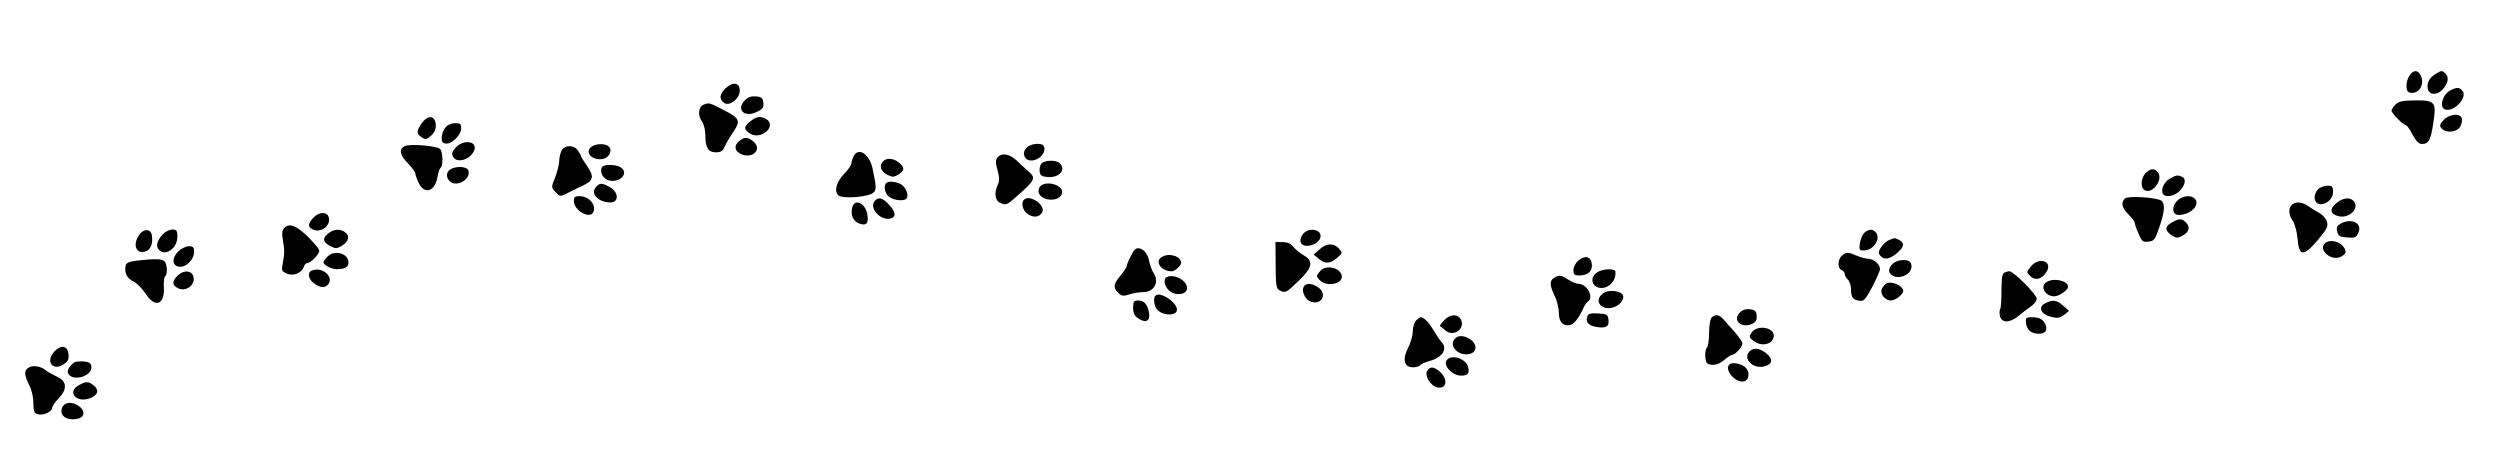 <?xml version="1.0" standalone="no"?>
<!DOCTYPE svg PUBLIC "-//W3C//DTD SVG 20010904//EN"
 "http://www.w3.org/TR/2001/REC-SVG-20010904/DTD/svg10.dtd">
<svg version="1.0" xmlns="http://www.w3.org/2000/svg"
 width="1198pt" height="215pt" viewBox="0 0 1198 215"
 preserveAspectRatio="xMidYMid meet">

<g transform="translate(0,215) scale(0.1,-0.1)"
fill="#000000" stroke="none">
<path d="M11545 1786 c-9 -14 -15 -37 -13 -53 2 -22 8 -28 28 -28 35 0 58 44
42 79 -15 33 -37 33 -57 2z"/>
<path d="M11675 1798 c-31 -18 -45 -41 -42 -68 3 -37 48 -40 76 -4 24 30 27
54 9 72 -15 15 -18 15 -43 0z"/>
<path d="M3475 1725 c-28 -29 -30 -52 -3 -69 26 -16 73 22 73 60 0 40 -34 44
-70 9z"/>
<path d="M11744 1718 c-38 -18 -57 -81 -28 -92 42 -16 111 57 84 89 -14 17
-26 18 -56 3z"/>
<path d="M3570 1670 c-44 -44 -4 -85 55 -57 30 14 36 22 33 45 -2 22 -9 28
-35 30 -22 2 -38 -3 -53 -18z"/>
<path d="M11479 1649 c-10 -10 -19 -24 -19 -29 0 -12 57 -70 69 -70 5 0 19
-20 32 -45 17 -32 30 -45 45 -45 32 0 43 19 55 105 15 97 8 105 -93 104 -55
-1 -74 -5 -89 -20z"/>
<path d="M3373 1649 c-27 -10 -31 -53 -8 -83 8 -11 15 -40 15 -64 0 -60 14
-82 51 -82 23 0 33 6 42 28 7 15 25 47 41 70 36 53 31 65 -43 103 -71 37 -73
38 -98 28z"/>
<path d="M11710 1575 c-19 -20 -21 -27 -10 -40 20 -25 74 -19 90 9 7 14 10 32
7 40 -10 25 -60 20 -87 -9z"/>
<path d="M2022 1561 c-27 -38 -28 -53 -1 -69 18 -12 24 -11 46 9 17 17 23 32
21 54 -4 42 -37 45 -66 6z"/>
<path d="M3596 1569 c-30 -24 -33 -37 -8 -55 23 -18 53 -17 80 2 27 19 29 50
3 64 -29 15 -45 12 -75 -11z"/>
<path d="M2136 1541 c-9 -10 -18 -31 -19 -47 -2 -22 3 -30 19 -32 28 -4 74 41
74 73 0 21 -5 25 -28 25 -16 0 -37 -8 -46 -19z"/>
<path d="M3540 1472 c-25 -21 -19 -49 15 -62 55 -21 98 27 55 62 -28 23 -42
23 -70 0z"/>
<path d="M2185 1444 c-19 -21 -22 -30 -14 -45 18 -35 86 -13 102 32 15 43 -52
52 -88 13z"/>
<path d="M1938 1449 c-27 -15 -22 -42 17 -82 19 -20 35 -41 35 -47 0 -7 7 -27
16 -46 28 -59 79 -42 91 30 3 20 10 39 14 42 14 8 11 80 -3 91 -19 15 -150 25
-170 12z"/>
<path d="M2838 1449 c-41 -24 -4 -70 50 -61 29 5 48 38 31 58 -13 16 -56 18
-81 3z"/>
<path d="M4916 1438 c-11 -15 -12 -26 -5 -40 23 -43 108 2 92 50 -8 21 -70 15
-87 -10z"/>
<path d="M2692 1430 c-6 -11 -12 -33 -12 -49 0 -17 -9 -52 -19 -79 -20 -49
-20 -50 0 -71 24 -25 21 -25 67 -2 20 10 50 25 66 32 49 24 54 42 21 91 -16
23 -30 45 -30 48 0 3 -7 15 -15 28 -19 28 -61 29 -78 2z"/>
<path d="M4090 1401 c-5 -11 -10 -26 -10 -34 0 -8 -15 -29 -33 -48 -39 -40
-51 -83 -30 -105 20 -19 152 -8 171 15 12 15 11 27 -6 111 -15 72 -67 107 -92
61z"/>
<path d="M4780 1395 c-10 -12 -10 -24 0 -60 10 -35 10 -52 1 -71 -17 -38 -13
-72 8 -84 29 -15 36 -13 76 23 96 84 101 93 64 125 -11 9 -35 32 -54 50 -36
35 -75 42 -95 17z"/>
<path d="M4230 1375 c-18 -21 -8 -48 23 -63 24 -12 31 -11 53 2 30 20 30 33 2
57 -28 22 -61 24 -78 4z"/>
<path d="M4990 1366 c-6 -8 -10 -25 -8 -38 2 -18 10 -24 35 -26 58 -6 94 33
61 66 -17 17 -73 15 -88 -2z"/>
<path d="M2885 1349 c-14 -22 5 -57 34 -64 57 -12 98 40 52 65 -25 13 -78 13
-86 -1z"/>
<path d="M2156 1337 c-21 -15 -18 -45 5 -60 36 -23 98 19 83 57 -8 20 -63 21
-88 3z"/>
<path d="M10288 1326 c-26 -19 -34 -69 -14 -85 35 -29 96 48 66 84 -15 18 -30
19 -52 1z"/>
<path d="M10398 1294 c-28 -15 -45 -54 -33 -73 11 -19 54 -12 80 14 28 29 33
60 9 69 -21 8 -25 7 -56 -10z"/>
<path d="M4247 1273 c-15 -14 -6 -53 15 -67 25 -18 74 -21 83 -6 11 18 -7 58
-31 69 -28 12 -57 14 -67 4z"/>
<path d="M2857 1255 c-31 -31 9 -75 68 -75 43 0 40 52 -6 75 -35 19 -44 19
-62 0z"/>
<path d="M4981 1252 c-13 -25 3 -49 38 -57 37 -8 71 9 71 35 0 39 -90 57 -109
22z"/>
<path d="M11106 1241 c-10 -11 -16 -30 -14 -43 7 -51 88 -22 88 32 0 26 -4 30
-28 30 -16 0 -37 -9 -46 -19z"/>
<path d="M2750 1187 c0 -47 79 -90 94 -52 13 35 -22 74 -66 75 -23 0 -28 -4
-28 -23z"/>
<path d="M10183 1199 c-21 -21 -15 -45 17 -77 17 -17 30 -35 30 -41 0 -6 8
-29 18 -51 15 -36 20 -41 47 -38 27 3 32 9 52 68 26 73 29 113 11 128 -21 16
-161 25 -175 11z"/>
<path d="M10431 1186 c-26 -28 -21 -66 9 -66 55 0 104 46 79 76 -18 22 -63 17
-88 -10z"/>
<path d="M4191 1186 c-26 -32 24 -91 72 -84 32 5 32 31 -2 66 -31 35 -52 40
-70 18z"/>
<path d="M4907 1193 c-16 -15 -6 -53 18 -69 28 -18 54 -16 69 8 20 33 -60 89
-87 61z"/>
<path d="M11195 1176 c-33 -28 -29 -52 11 -62 50 -13 102 37 74 71 -18 22 -53
18 -85 -9z"/>
<path d="M4084 1156 c-9 -36 4 -66 33 -77 35 -13 47 1 39 45 -10 54 -61 76
-72 32z"/>
<path d="M10982 1168 c-17 -17 -15 -50 6 -78 9 -14 19 -51 22 -85 7 -85 29
-86 97 -5 43 51 50 64 44 87 -4 14 -20 33 -36 42 -17 9 -41 24 -55 34 -28 20
-61 22 -78 5z"/>
<path d="M1502 1107 c-26 -28 -28 -43 -6 -55 40 -22 92 16 79 58 -9 27 -46 25
-73 -3z"/>
<path d="M10408 1084 c-35 -18 -35 -39 -2 -61 24 -15 29 -15 53 -2 32 18 38
41 16 63 -20 20 -32 20 -67 0z"/>
<path d="M11214 1077 c-15 -9 -19 -18 -14 -37 5 -21 12 -25 48 -28 37 -3 43 0
53 22 22 47 -34 74 -87 43z"/>
<path d="M1360 1055 c-8 -10 -10 -27 -5 -53 9 -47 9 -67 0 -114 -7 -34 -5 -38
19 -49 31 -14 72 2 82 33 3 10 11 18 18 18 16 0 56 42 56 59 0 7 -25 37 -55
67 -58 56 -91 67 -115 39z"/>
<path d="M668 1026 c-33 -46 -18 -93 26 -82 27 7 40 36 34 77 -4 33 -38 35
-60 5z"/>
<path d="M781 1028 c-28 -29 -35 -56 -21 -73 30 -37 90 4 90 60 0 30 -3 35
-25 35 -13 0 -33 -10 -44 -22z"/>
<path d="M1571 1030 c-27 -23 -24 -40 13 -60 24 -12 30 -12 54 2 33 20 40 47
16 65 -25 18 -55 16 -83 -7z"/>
<path d="M6246 1031 c-10 -11 -16 -28 -14 -38 8 -43 102 -14 96 30 -4 30 -57
36 -82 8z"/>
<path d="M8937 1037 c-10 -6 -20 -29 -24 -50 -5 -35 -4 -37 20 -37 44 0 81 56
57 85 -15 18 -31 19 -53 2z"/>
<path d="M9053 1000 c-12 -5 -29 -20 -39 -35 -13 -20 -14 -28 -4 -40 18 -22
44 -18 79 11 36 30 39 49 12 64 -22 11 -19 11 -48 0z"/>
<path d="M11148 989 c-48 -27 18 -93 68 -70 13 6 24 16 24 23 -1 37 -59 66
-92 47z"/>
<path d="M6113 879 c0 -94 3 -112 18 -120 28 -15 33 -12 93 46 66 63 72 95 21
123 -16 9 -38 27 -48 40 -12 15 -29 22 -52 22 l-33 0 1 -111z"/>
<path d="M6323 955 l-28 -25 24 -20 c31 -26 54 -25 88 4 27 24 28 24 9 45 -25
28 -59 26 -93 -4z"/>
<path d="M854 945 c-32 -32 -29 -69 4 -73 33 -5 72 34 72 70 0 23 -4 28 -25
28 -14 0 -37 -11 -51 -25z"/>
<path d="M5433 948 c-17 -28 -33 -61 -33 -72 -1 -6 -14 -27 -30 -46 -35 -40
-37 -60 -10 -85 16 -14 24 -15 51 -6 18 6 47 11 65 11 56 0 82 49 50 95 -7 11
-16 37 -20 57 -9 48 -53 76 -73 46z"/>
<path d="M1568 919 c-10 -10 -18 -22 -18 -25 0 -14 36 -33 62 -34 40 0 58 10
58 32 0 45 -70 63 -102 27z"/>
<path d="M8828 926 c-22 -16 -24 -62 -3 -70 8 -3 15 -12 15 -19 0 -8 7 -20 15
-27 8 -7 15 -27 15 -44 0 -40 9 -53 40 -57 21 -4 29 5 62 66 20 39 37 77 37
86 1 21 -31 49 -56 49 -11 0 -37 7 -56 15 -44 18 -47 18 -69 1z"/>
<path d="M5568 919 c-37 -21 -5 -69 47 -69 15 0 45 27 45 40 0 32 -57 50 -92
29z"/>
<path d="M7563 901 c-13 -11 -23 -31 -23 -45 0 -22 5 -26 28 -26 42 0 64 21
60 55 -4 37 -33 43 -65 16z"/>
<path d="M655 901 c-38 -5 -51 -11 -53 -24 -7 -34 7 -62 36 -75 16 -7 42 -33
58 -57 47 -74 95 -57 89 33 -1 23 2 45 6 48 13 8 11 58 -3 72 -12 12 -47 13
-133 3z"/>
<path d="M9104 902 c-34 -5 -61 -39 -48 -60 25 -39 104 -15 104 32 0 25 -19
34 -56 28z"/>
<path d="M9732 873 c-22 -27 -22 -28 -3 -46 23 -23 55 -16 77 19 34 51 -35 76
-74 27z"/>
<path d="M6327 852 c-21 -23 -21 -27 -1 -46 30 -31 104 -18 104 18 0 41 -74
61 -103 28z"/>
<path d="M1493 853 c-19 -7 -16 -37 5 -55 26 -23 53 -30 68 -17 43 35 -18 95
-73 72z"/>
<path d="M7652 844 c-37 -26 -23 -74 23 -74 39 1 70 37 66 78 -1 17 -62 15
-89 -4z"/>
<path d="M852 830 c-29 -27 -28 -48 3 -62 35 -16 77 13 73 50 -4 35 -44 42
-76 12z"/>
<path d="M9603 842 c-9 -5 -12 -34 -12 -84 0 -43 -2 -82 -6 -88 -4 -6 -4 -22
-1 -36 9 -33 49 -32 91 4 18 15 45 35 59 45 14 10 26 26 26 35 0 21 -111 132
-131 132 -8 0 -20 -4 -26 -8z"/>
<path d="M5593 823 c-20 -7 -15 -41 8 -64 28 -28 83 -23 87 7 5 36 -57 73 -95
57z"/>
<path d="M7448 819 c-23 -13 -23 -36 2 -87 11 -22 20 -59 20 -80 0 -44 18 -65
51 -60 21 3 46 34 68 85 5 11 15 24 20 28 31 19 -4 85 -45 85 -10 0 -32 9 -49
20 -34 22 -43 24 -67 9z"/>
<path d="M9808 799 c-34 -20 -10 -68 35 -69 24 0 67 29 67 46 0 29 -67 44
-102 23z"/>
<path d="M9042 793 c-7 -3 -17 -14 -23 -25 -13 -23 12 -58 42 -58 22 0 59 29
59 46 0 23 -51 48 -78 37z"/>
<path d="M6245 771 c-7 -23 13 -59 37 -67 54 -17 80 39 33 70 -33 22 -62 20
-70 -3z"/>
<path d="M7683 745 c-52 -37 -5 -91 56 -65 31 13 50 45 34 61 -18 18 -68 20
-90 4z"/>
<path d="M5537 733 c-11 -10 -7 -47 6 -64 25 -33 97 -35 97 -3 0 36 -82 89
-103 67z"/>
<path d="M5430 675 c0 -26 6 -39 25 -51 36 -24 59 -12 51 28 -8 41 -23 58 -52
58 -21 0 -24 -5 -24 -35z"/>
<path d="M9803 698 c-40 -19 -24 -55 29 -67 28 -7 40 -4 59 10 l24 19 -28 25
c-30 27 -49 30 -84 13z"/>
<path d="M8335 650 c-35 -38 15 -77 65 -50 15 8 20 19 18 38 -2 22 -9 28 -34
30 -21 2 -36 -4 -49 -18z"/>
<path d="M7607 635 c-11 -26 3 -44 39 -51 48 -9 66 0 62 33 -3 26 -7 28 -49
31 -35 2 -48 -1 -52 -13z"/>
<path d="M6920 615 c-13 -14 -22 -26 -19 -28 2 -1 14 -10 26 -21 39 -33 97 9
73 54 -15 27 -52 25 -80 -5z"/>
<path d="M8202 628 c-7 -7 -12 -39 -12 -73 0 -34 -5 -66 -11 -72 -6 -6 -9 -26
-7 -44 2 -29 7 -34 31 -37 18 -2 38 5 58 22 17 14 35 26 40 26 14 0 49 38 49
54 0 7 -18 33 -39 57 -22 24 -47 52 -55 62 -19 20 -37 22 -54 5z"/>
<path d="M6786 614 c-9 -8 -16 -32 -16 -52 0 -20 -10 -55 -22 -78 -29 -55 -20
-94 22 -94 16 0 32 4 35 10 3 5 23 14 45 20 63 17 89 59 57 92 -7 7 -23 31
-36 53 -24 40 -48 65 -62 65 -4 0 -15 -7 -23 -16z"/>
<path d="M9709 623 c-4 -23 5 -49 19 -60 24 -18 69 -16 76 3 7 19 -8 50 -30
58 -22 8 -64 8 -65 -1z"/>
<path d="M8395 558 c-15 -22 -14 -24 6 -40 39 -33 99 -18 99 24 0 40 -79 52
-105 16z"/>
<path d="M6970 525 c-29 -35 22 -84 73 -71 36 9 37 47 2 70 -30 20 -59 21 -75
1z"/>
<path d="M261 466 c-45 -48 -9 -97 45 -61 20 13 25 23 22 48 -4 41 -35 47 -67
13z"/>
<path d="M8382 464 c-31 -34 19 -83 72 -70 40 10 45 35 10 63 -33 26 -63 29
-82 7z"/>
<path d="M6931 421 c-14 -26 30 -71 70 -71 33 0 42 11 34 42 -11 42 -86 63
-104 29z"/>
<path d="M355 413 c-28 -22 -37 -43 -25 -58 28 -34 114 -4 108 38 -2 17 -11
23 -38 25 -19 1 -39 -1 -45 -5z"/>
<path d="M8287 403 c-25 -24 27 -87 67 -81 31 4 34 52 4 72 -23 16 -60 21 -71
9z"/>
<path d="M138 389 c-23 -13 -23 -36 2 -84 12 -23 20 -59 20 -86 0 -40 4 -49
21 -54 25 -8 69 12 69 31 0 7 14 27 30 44 44 45 41 83 -7 105 -21 10 -45 23
-53 30 -22 20 -62 26 -82 14z"/>
<path d="M6841 376 c-18 -21 12 -74 45 -82 48 -12 55 42 10 78 -26 21 -40 22
-55 4z"/>
<path d="M378 304 c-58 -31 -14 -86 51 -63 40 14 48 39 21 61 -27 22 -37 22
-72 2z"/>
<path d="M300 201 c-21 -40 19 -71 75 -57 32 8 33 39 3 60 -31 22 -65 20 -78
-3z"/>
</g>
</svg>
